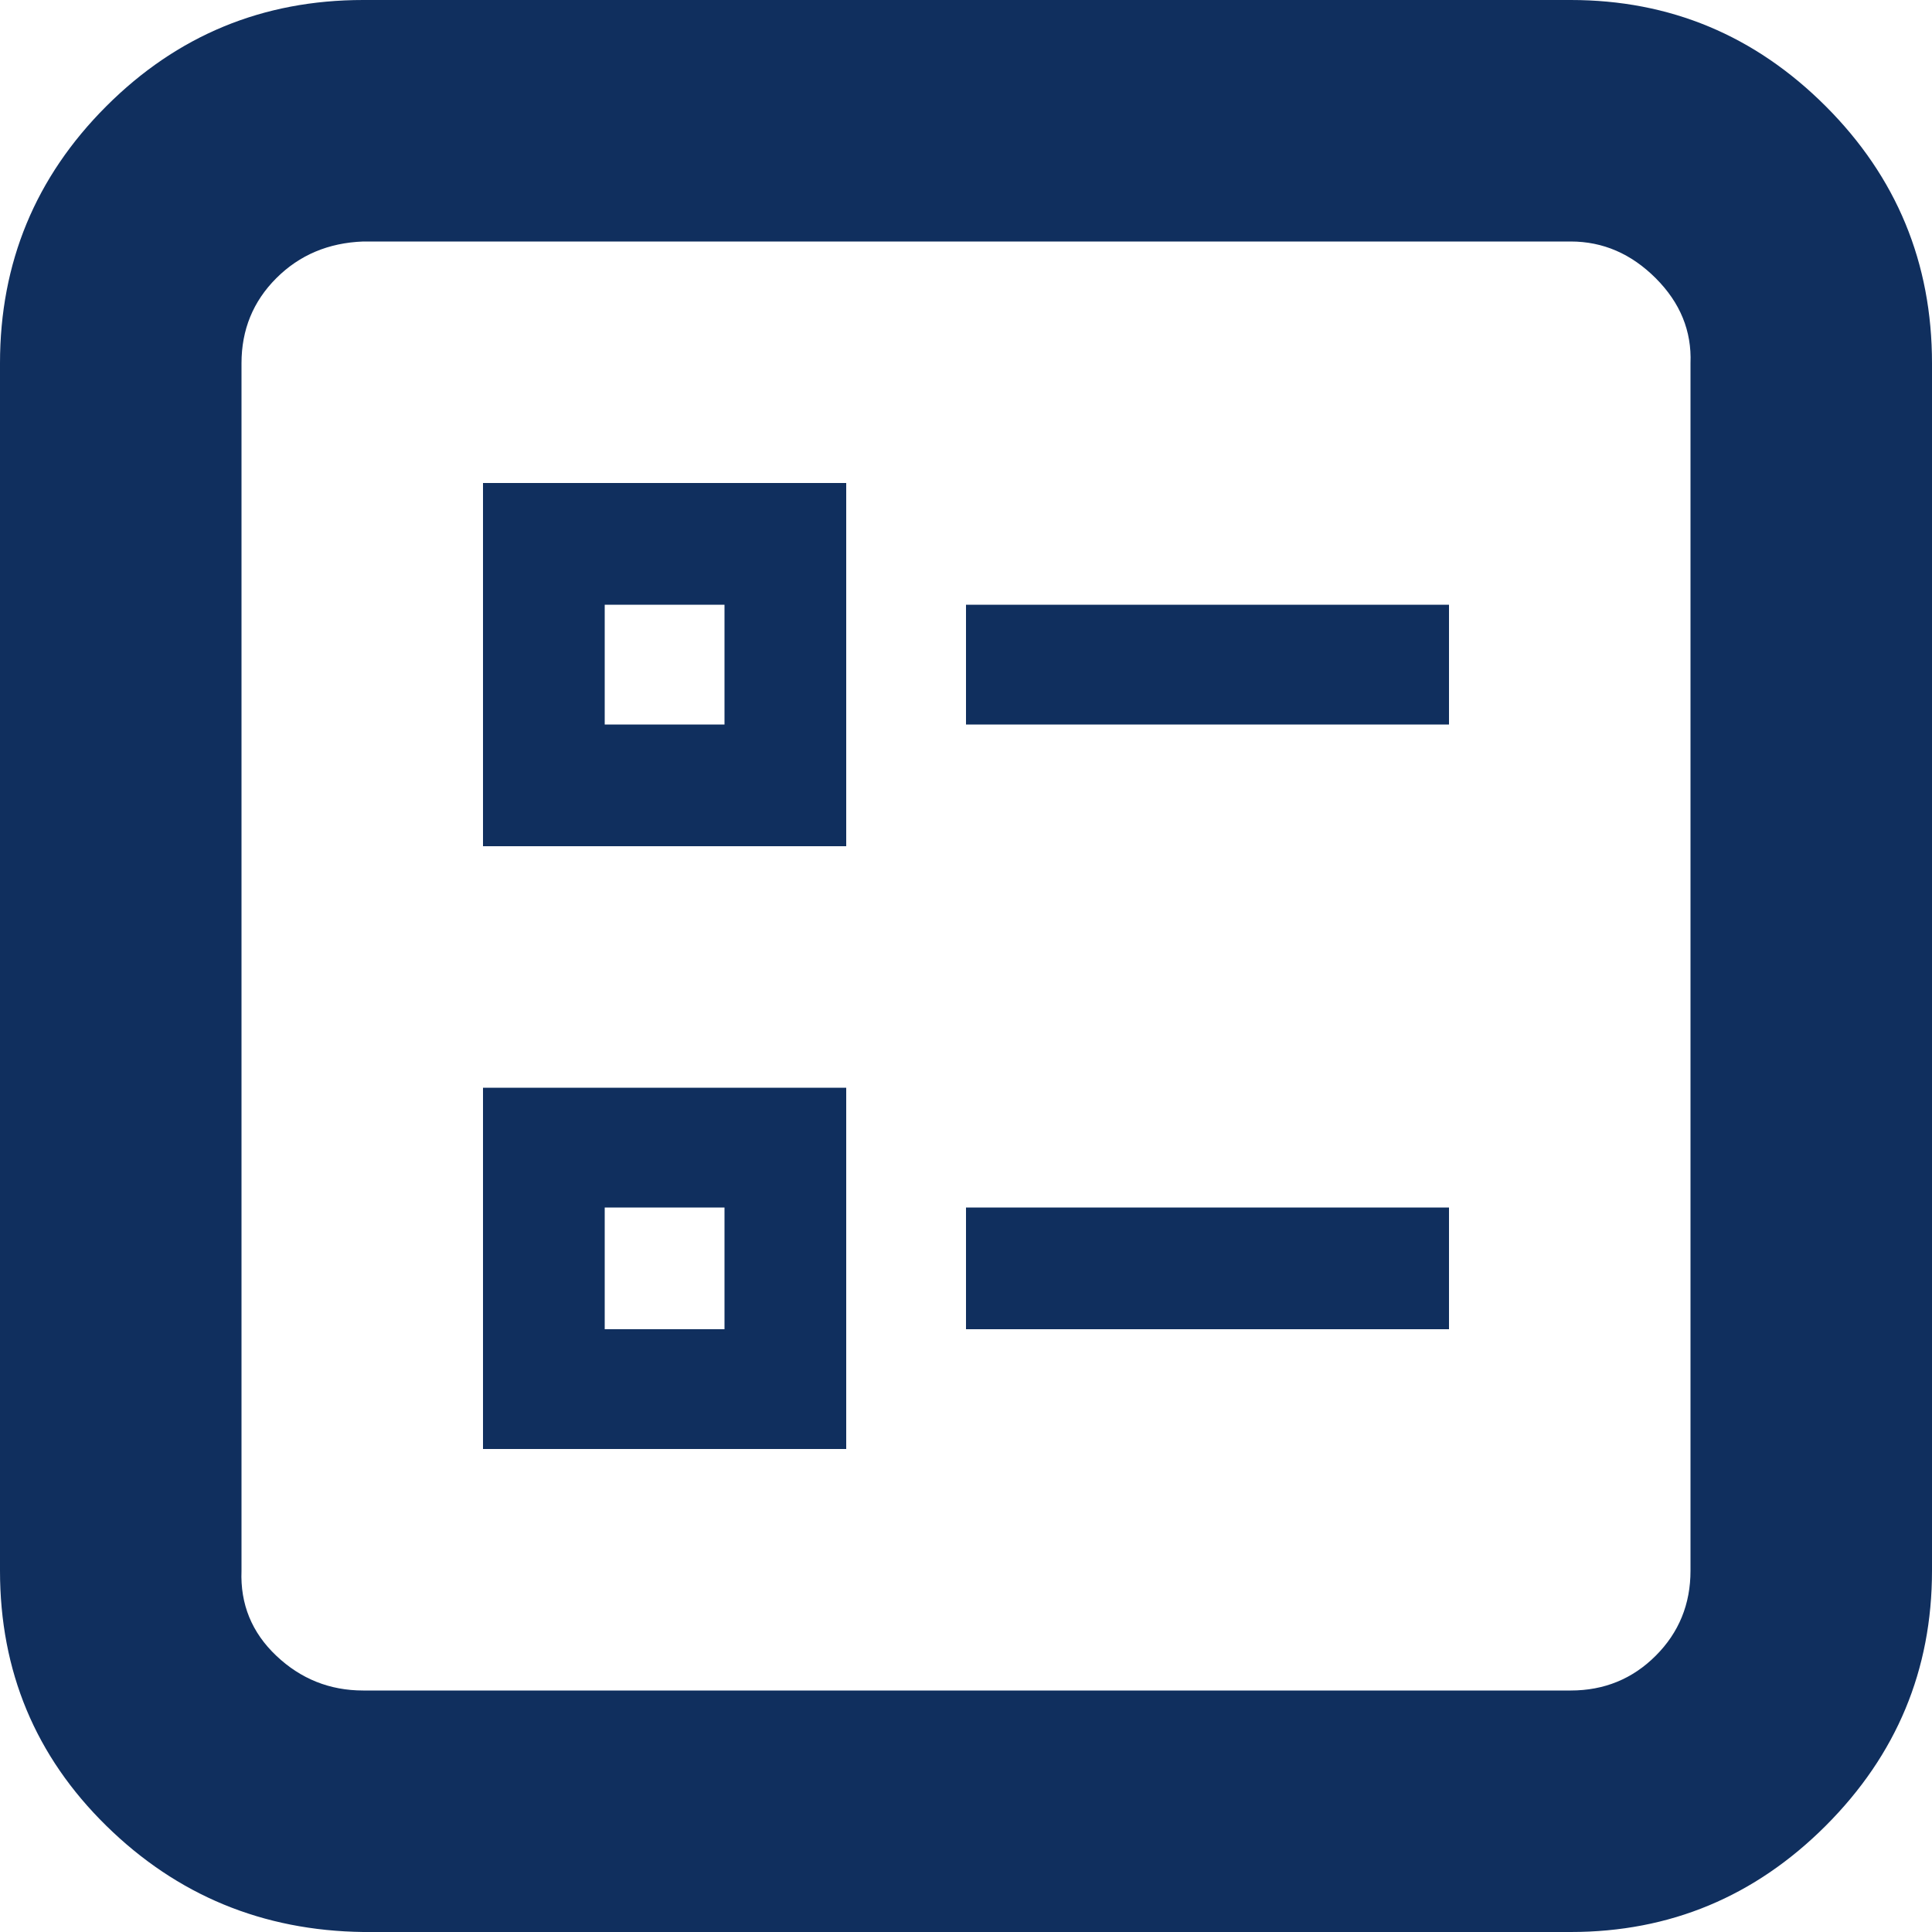 <?xml version="1.0" encoding="utf-8"?>
<!-- Uploaded to: SVG Repo, www.svgrepo.com, Generator: SVG Repo Mixer Tools -->
<svg fill="#102f5e" width="800px" height="800px" viewBox="0 0 32 32" version="1.1" xmlns="http://www.w3.org/2000/svg">
<title>alt-list</title>
<path d="M0 26.016q0 2.496 1.76 4.224t4.256 1.76h20q2.464 0 4.224-1.76t1.76-4.224v-20q0-2.496-1.76-4.256t-4.224-1.76h-20q-2.496 0-4.256 1.76t-1.76 4.256v20zM4 26.016v-20q0-0.832 0.576-1.408t1.44-0.608h20q0.8 0 1.408 0.608t0.576 1.408v20q0 0.832-0.576 1.408t-1.408 0.576h-20q-0.832 0-1.44-0.576t-0.576-1.408zM8 24h6.016v-5.984h-6.016v5.984zM8 14.016h6.016v-6.016h-6.016v6.016zM10.016 22.016v-2.016h1.984v2.016h-1.984zM10.016 12v-1.984h1.984v1.984h-1.984zM16 22.016h8v-2.016h-8v2.016zM16 12h8v-1.984h-8v1.984z"></path>
</svg>